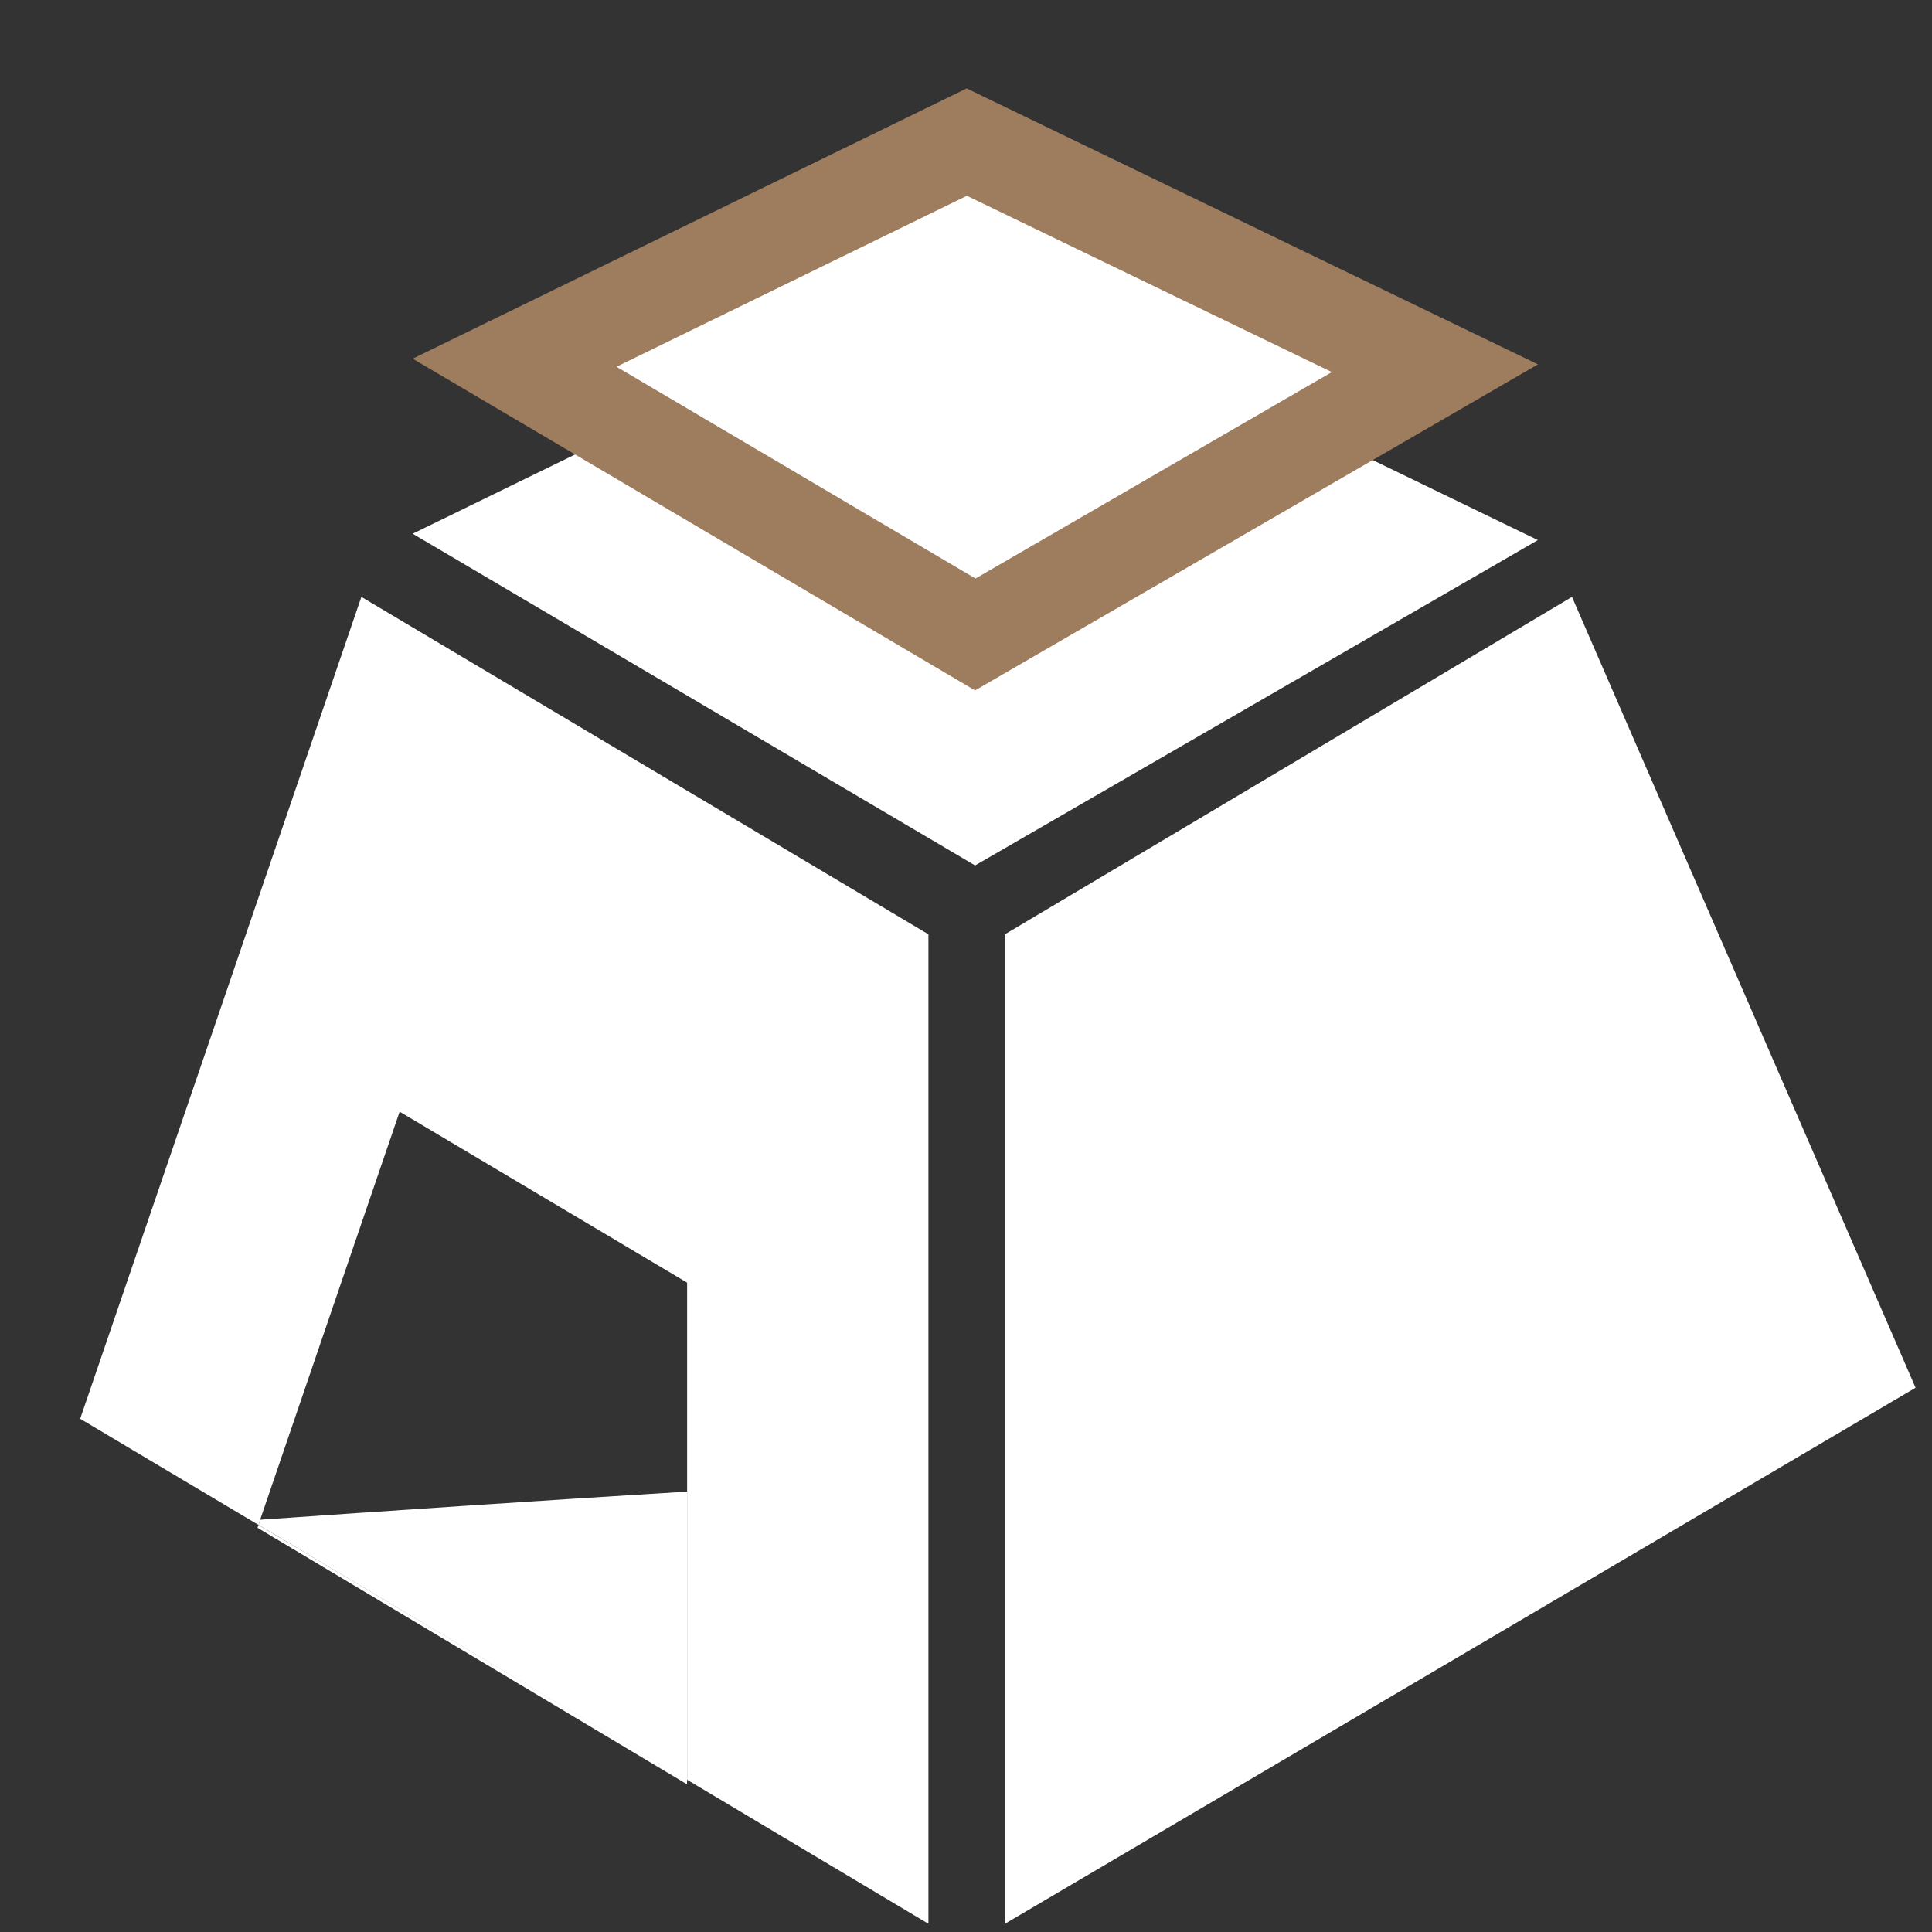 <svg width="20" height="20" viewBox="0 0 20 20" fill="none" xmlns="http://www.w3.org/2000/svg">
<rect x="0" y="0" width="20" height="20" fill="#333333" stroke="none"/>
<g id="Group">
<g id="Group_2">
<path id="Vector" d="M10.094 8.959L4.272 5.525L10.007 2.727L15.92 5.591L10.094 8.959Z" fill="white"/>
</g>
<g id="Group_3">
<path id="Vector_2" d="M10.096 6.568L5.327 3.755L10.008 1.471L14.854 3.812L10.096 6.568Z" fill="white" stroke="#9E7C5E"/>
</g>
<g id="Group_4">
<g id="Group_5">
<path id="Vector_3" d="M10.403 9.672V19.915L19.83 14.366L16.273 6.179L10.403 9.672Z" fill="white"/>
</g>
<g id="Group_6">
<g id="Group_7">
<path id="Vector_4" d="M9.611 9.672L3.741 6.179L0.83 14.687L2.676 15.786L2.693 15.732L4.137 11.508L7.113 13.278V15.441V18.424L9.611 19.915V9.672Z" fill="white"/>
</g>
<g id="Group_8">
<path id="Vector_5" d="M2.676 15.786L2.665 15.815L2.676 15.786Z" fill="white"/>
</g>
<g id="Group_9">
<path id="Vector_6" d="M2.665 15.815L7.112 18.471V18.424L2.676 15.786L2.665 15.815Z" fill="white"/>
</g>
<g id="Group_10">
<path id="Vector_7" d="M2.693 15.732L2.677 15.786L7.113 18.43V15.441C5.734 15.524 3.893 15.649 2.693 15.732Z" fill="white"/>
</g>
</g>
</g>
</g>
</svg>
